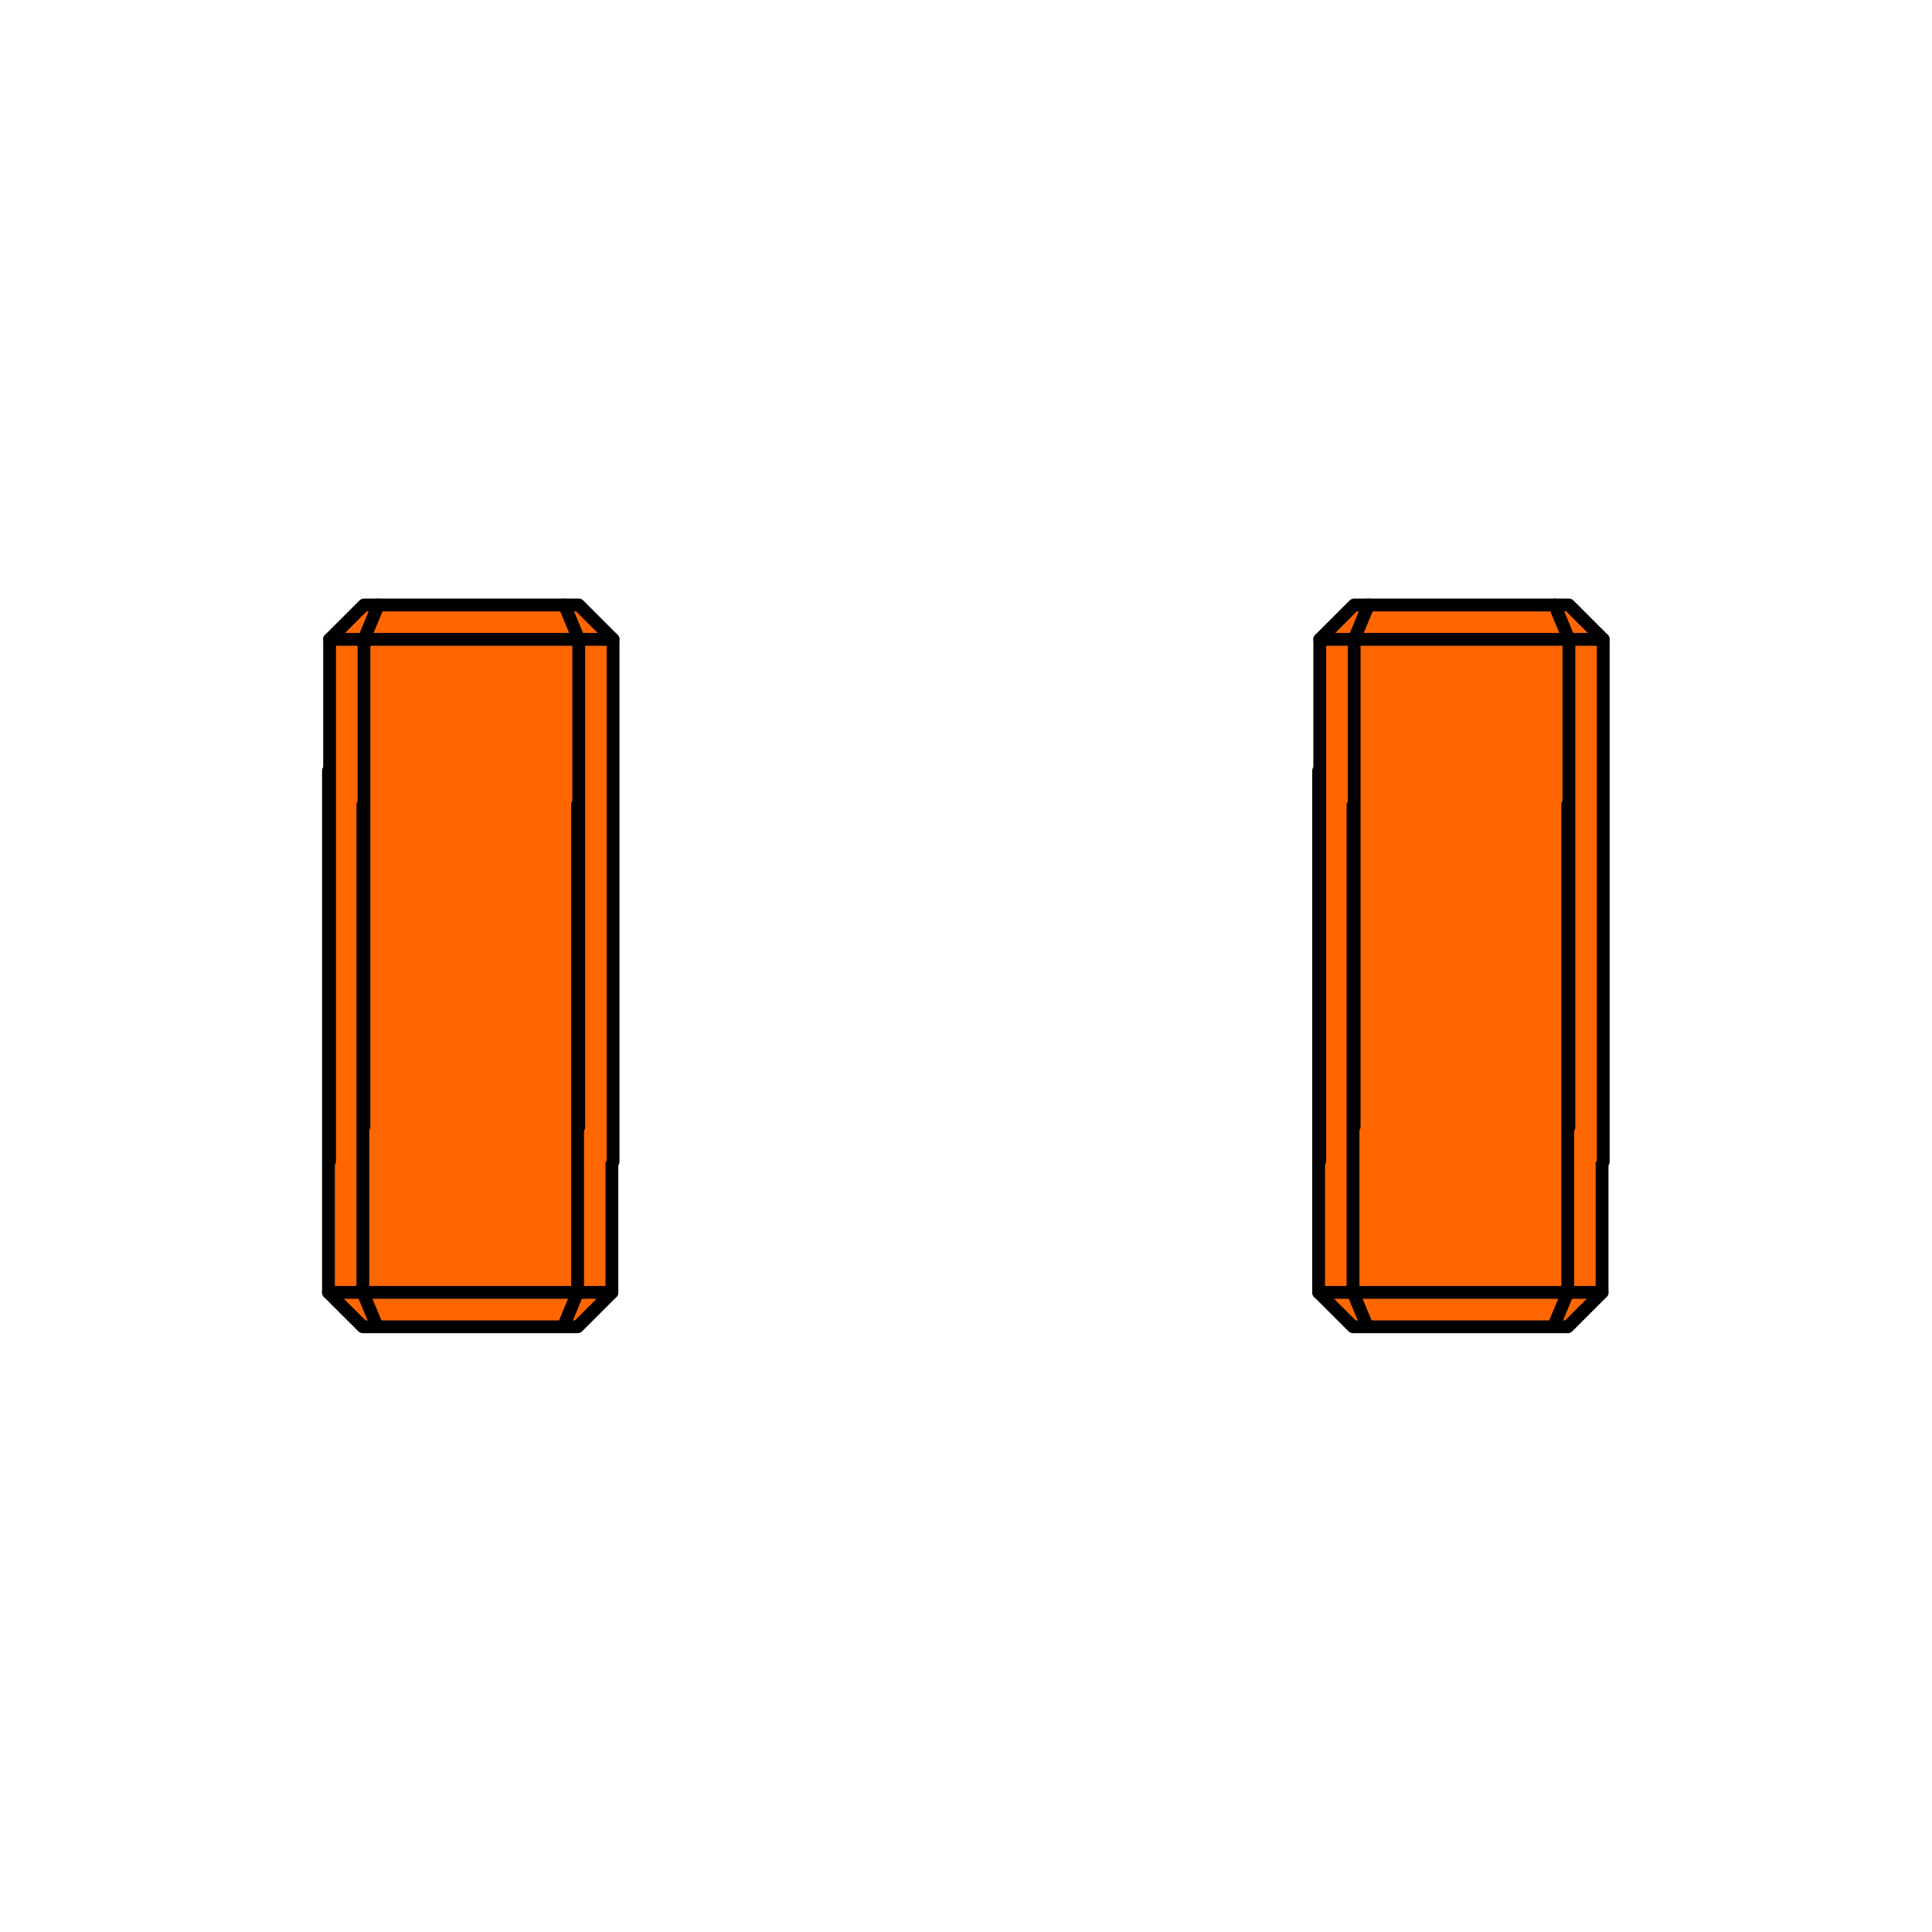 <?xml version="1.0" encoding="UTF-8" standalone="no"?>
<!-- Generator: Adobe Illustrator 16.0.0, SVG Export Plug-In . SVG Version: 6.00 Build 0)  -->

<svg
   xmlns:dc="http://purl.org/dc/elements/1.1/"
   xmlns:cc="http://creativecommons.org/ns#"
   xmlns:rdf="http://www.w3.org/1999/02/22-rdf-syntax-ns#"
   xmlns:svg="http://www.w3.org/2000/svg"
   xmlns="http://www.w3.org/2000/svg"
   xmlns:sodipodi="http://sodipodi.sourceforge.net/DTD/sodipodi-0.dtd"
   xmlns:inkscape="http://www.inkscape.org/namespaces/inkscape"
   version="1.1"
   id="Make2D::visible::lines"
   x="0px"
   y="0px"
   width="800"
   height="800"
   viewBox="0 0 800 800"
   enable-background="new 0 0 841.89 841.89"
   xml:space="preserve"
   inkscape:version="0.91 r13725"
   sodipodi:docname="otto_legs_orange.svg"
   inkscape:export-filename="/Users/diegotrap/Downloads/otto/legs/otto_legs_red.png"
   inkscape:export-xdpi="90"
   inkscape:export-ydpi="90"><defs
     id="defs3112" /><sodipodi:namedview
     pagecolor="#ffffff"
     bordercolor="#666666"
     borderopacity="1"
     objecttolerance="10"
     gridtolerance="10"
     guidetolerance="10"
     inkscape:pageopacity="0"
     inkscape:pageshadow="2"
     inkscape:window-width="1190"
     inkscape:window-height="733"
     id="namedview3110"
     showgrid="false"
     inkscape:zoom="0.39643468"
     inkscape:cx="215.28646"
     inkscape:cy="135.55856"
     inkscape:window-x="0"
     inkscape:window-y="46"
     inkscape:window-maximized="0"
     inkscape:current-layer="Make2D::visible::lines" /><g
     id="g4170"
     transform="matrix(1.263,0,0,1.263,-133.114,-267.478)"
     style="stroke:#000000;stroke-opacity:1;fill:#ff6600;fill-opacity:1"><g
       style="fill:#ff6600;fill-opacity:1;stroke:#000000;stroke-opacity:1"
       transform="translate(0,-43.567)"
       id="g4389"><polyline
         style="fill:#ff6600;fill-opacity:1;stroke:#000000;stroke-width:0.689;stroke-linecap:round;stroke-linejoin:round;stroke-opacity:1"
         id="polyline4331"
         points="   516.018,592.27 516.018,564.204 514.168,562.357 513.4,562.357 503.379,562.357 502.615,562.357 500.768,564.204 500.768,592.3     "
         transform="matrix(-6.094,0,0,-6.094,3357.697,4117.342)" /><polyline
         style="fill:#ff6600;fill-opacity:1;stroke:#000000;stroke-width:0.689;stroke-linecap:round;stroke-linejoin:round;stroke-opacity:1"
         id="polyline2874"
         points="   454.611,592.25 454.611,564.187 456.461,562.339 457.227,562.339 467.246,562.339 468.014,562.339 469.861,564.187    469.861,592.284  "
         transform="matrix(6.094,0,0,6.094,-2556.941,-2973.203)" /><g
         style="fill:#ff6600;fill-opacity:1;stroke:#000000;stroke-opacity:1"
         id="g2876"
         transform="matrix(6.094,0,0,6.094,-2556.941,-2973.203)"><line
           style="fill:#ff6600;fill-opacity:1;stroke:#000000;stroke-width:0.689;stroke-linecap:round;stroke-linejoin:round;stroke-opacity:1"
           id="line2878"
           y2="564.187"
           x2="456.461"
           y1="564.187"
           x1="454.611" /><line
           style="fill:#ff6600;fill-opacity:1;stroke:#000000;stroke-width:0.689;stroke-linecap:round;stroke-linejoin:round;stroke-opacity:1"
           id="line2880"
           y2="564.187"
           x2="456.461"
           y1="590.403"
           x1="456.461" /><line
           style="fill:#ff6600;fill-opacity:1;stroke:#000000;stroke-width:0.689;stroke-linecap:round;stroke-linejoin:round;stroke-opacity:1"
           id="line2882"
           y2="564.187"
           x2="468.014"
           y1="564.187"
           x1="469.861" /><line
           style="fill:#ff6600;fill-opacity:1;stroke:#000000;stroke-width:0.689;stroke-linecap:round;stroke-linejoin:round;stroke-opacity:1"
           id="line2884"
           y2="564.187"
           x2="468.014"
           y1="590.435"
           x1="468.014" /><line
           style="fill:#ff6600;fill-opacity:1;stroke:#000000;stroke-width:0.689;stroke-linecap:round;stroke-linejoin:round;stroke-opacity:1"
           id="line2886"
           y2="562.339"
           x2="457.227"
           y1="564.187"
           x1="456.461" /><line
           style="fill:#ff6600;fill-opacity:1;stroke:#000000;stroke-width:0.689;stroke-linecap:round;stroke-linejoin:round;stroke-opacity:1"
           id="line2888"
           y2="564.187"
           x2="456.461"
           y1="564.187"
           x1="468.014" /><line
           style="fill:#ff6600;fill-opacity:1;stroke:#000000;stroke-width:0.689;stroke-linecap:round;stroke-linejoin:round;stroke-opacity:1"
           id="line2890"
           y2="562.339"
           x2="467.246"
           y1="564.187"
           x1="468.014" /></g><g
         style="fill:#ff6600;fill-opacity:1;stroke:#000000;stroke-opacity:1"
         id="g4313"
         transform="matrix(-6.094,0,0,-6.094,3357.697,4117.315)"><line
           style="fill:#ff6600;fill-opacity:1;stroke:#000000;stroke-width:0.689;stroke-linecap:round;stroke-linejoin:round;stroke-opacity:1"
           id="line4315"
           y2="564.204"
           x2="514.168"
           y1="564.204"
           x1="516.018" /><line
           style="fill:#ff6600;fill-opacity:1;stroke:#000000;stroke-width:0.689;stroke-linecap:round;stroke-linejoin:round;stroke-opacity:1"
           id="line4317"
           y2="564.204"
           x2="514.168"
           y1="590.419"
           x1="514.168" /><line
           style="fill:#ff6600;fill-opacity:1;stroke:#000000;stroke-width:0.689;stroke-linecap:round;stroke-linejoin:round;stroke-opacity:1"
           id="line4319"
           y2="564.204"
           x2="502.615"
           y1="564.204"
           x1="500.768" /><line
           style="fill:#ff6600;fill-opacity:1;stroke:#000000;stroke-width:0.689;stroke-linecap:round;stroke-linejoin:round;stroke-opacity:1"
           id="line4321"
           y2="564.204"
           x2="502.615"
           y1="590.452"
           x1="502.615" /><line
           style="fill:#ff6600;fill-opacity:1;stroke:#000000;stroke-width:0.689;stroke-linecap:round;stroke-linejoin:round;stroke-opacity:1"
           id="line4323"
           y2="562.357"
           x2="513.4"
           y1="564.204"
           x1="514.168" /><line
           style="fill:#ff6600;fill-opacity:1;stroke:#000000;stroke-width:0.689;stroke-linecap:round;stroke-linejoin:round;stroke-opacity:1"
           id="line4325"
           y2="564.204"
           x2="514.168"
           y1="564.204"
           x1="502.615" /><line
           style="fill:#ff6600;fill-opacity:1;stroke:#000000;stroke-width:0.689;stroke-linecap:round;stroke-linejoin:round;stroke-opacity:1"
           id="line4327"
           y2="562.357"
           x2="503.379"
           y1="564.204"
           x1="502.615" /></g></g><g
       transform="translate(0,-40)"
       style="fill:#ff6600;fill-opacity:1;stroke:#000000;stroke-opacity:1"
       id="g4369"><polyline
         transform="matrix(-6.094,0,0,-6.094,3682.324,4113.775)"
         points="   516.018,592.27 516.018,564.204 514.168,562.357 513.4,562.357 503.379,562.357 502.615,562.357 500.768,564.204 500.768,592.3     "
         id="polyline4333"
         style="fill:#ff6600;fill-opacity:1;stroke:#000000;stroke-width:0.689;stroke-linecap:round;stroke-linejoin:round;stroke-opacity:1" /><polyline
         transform="matrix(6.094,0,0,6.094,-2232.314,-2976.77)"
         points="   454.611,592.25 454.611,564.187 456.461,562.339 457.227,562.339 467.246,562.339 468.014,562.339 469.861,564.187    469.861,592.284  "
         id="polyline4335"
         style="fill:#ff6600;fill-opacity:1;stroke:#000000;stroke-width:0.689;stroke-linecap:round;stroke-linejoin:round;stroke-opacity:1" /><g
         style="fill:#ff6600;fill-opacity:1;stroke:#000000;stroke-opacity:1"
         transform="matrix(6.094,0,0,6.094,-2232.314,-2976.77)"
         id="g4337"><line
           x1="454.611"
           y1="564.187"
           x2="456.461"
           y2="564.187"
           id="line4339"
           style="fill:#ff6600;fill-opacity:1;stroke:#000000;stroke-width:0.689;stroke-linecap:round;stroke-linejoin:round;stroke-opacity:1" /><line
           x1="456.461"
           y1="590.403"
           x2="456.461"
           y2="564.187"
           id="line4341"
           style="fill:#ff6600;fill-opacity:1;stroke:#000000;stroke-width:0.689;stroke-linecap:round;stroke-linejoin:round;stroke-opacity:1" /><line
           x1="469.861"
           y1="564.187"
           x2="468.014"
           y2="564.187"
           id="line4343"
           style="fill:#ff6600;fill-opacity:1;stroke:#000000;stroke-width:0.689;stroke-linecap:round;stroke-linejoin:round;stroke-opacity:1" /><line
           x1="468.014"
           y1="590.435"
           x2="468.014"
           y2="564.187"
           id="line4345"
           style="fill:#ff6600;fill-opacity:1;stroke:#000000;stroke-width:0.689;stroke-linecap:round;stroke-linejoin:round;stroke-opacity:1" /><line
           x1="456.461"
           y1="564.187"
           x2="457.227"
           y2="562.339"
           id="line4347"
           style="fill:#ff6600;fill-opacity:1;stroke:#000000;stroke-width:0.689;stroke-linecap:round;stroke-linejoin:round;stroke-opacity:1" /><line
           x1="468.014"
           y1="564.187"
           x2="456.461"
           y2="564.187"
           id="line4349"
           style="fill:#ff6600;fill-opacity:1;stroke:#000000;stroke-width:0.689;stroke-linecap:round;stroke-linejoin:round;stroke-opacity:1" /><line
           x1="468.014"
           y1="564.187"
           x2="467.246"
           y2="562.339"
           id="line4351"
           style="fill:#ff6600;fill-opacity:1;stroke:#000000;stroke-width:0.689;stroke-linecap:round;stroke-linejoin:round;stroke-opacity:1" /></g><g
         style="fill:#ff6600;fill-opacity:1;stroke:#000000;stroke-opacity:1"
         transform="matrix(-6.094,0,0,-6.094,3682.324,4113.747)"
         id="g4353"><line
           x1="516.018"
           y1="564.204"
           x2="514.168"
           y2="564.204"
           id="line4355"
           style="fill:#ff6600;fill-opacity:1;stroke:#000000;stroke-width:0.689;stroke-linecap:round;stroke-linejoin:round;stroke-opacity:1" /><line
           x1="514.168"
           y1="590.419"
           x2="514.168"
           y2="564.204"
           id="line4357"
           style="fill:#ff6600;fill-opacity:1;stroke:#000000;stroke-width:0.689;stroke-linecap:round;stroke-linejoin:round;stroke-opacity:1" /><line
           x1="500.768"
           y1="564.204"
           x2="502.615"
           y2="564.204"
           id="line4359"
           style="fill:#ff6600;fill-opacity:1;stroke:#000000;stroke-width:0.689;stroke-linecap:round;stroke-linejoin:round;stroke-opacity:1" /><line
           x1="502.615"
           y1="590.452"
           x2="502.615"
           y2="564.204"
           id="line4361"
           style="fill:#ff6600;fill-opacity:1;stroke:#000000;stroke-width:0.689;stroke-linecap:round;stroke-linejoin:round;stroke-opacity:1" /><line
           x1="514.168"
           y1="564.204"
           x2="513.4"
           y2="562.357"
           id="line4363"
           style="fill:#ff6600;fill-opacity:1;stroke:#000000;stroke-width:0.689;stroke-linecap:round;stroke-linejoin:round;stroke-opacity:1" /><line
           x1="502.615"
           y1="564.204"
           x2="514.168"
           y2="564.204"
           id="line4365"
           style="fill:#ff6600;fill-opacity:1;stroke:#000000;stroke-width:0.689;stroke-linecap:round;stroke-linejoin:round;stroke-opacity:1" /><line
           x1="502.615"
           y1="564.204"
           x2="503.379"
           y2="562.357"
           id="line4367"
           style="fill:#ff6600;fill-opacity:1;stroke:#000000;stroke-width:0.689;stroke-linecap:round;stroke-linejoin:round;stroke-opacity:1" /></g></g></g></svg>